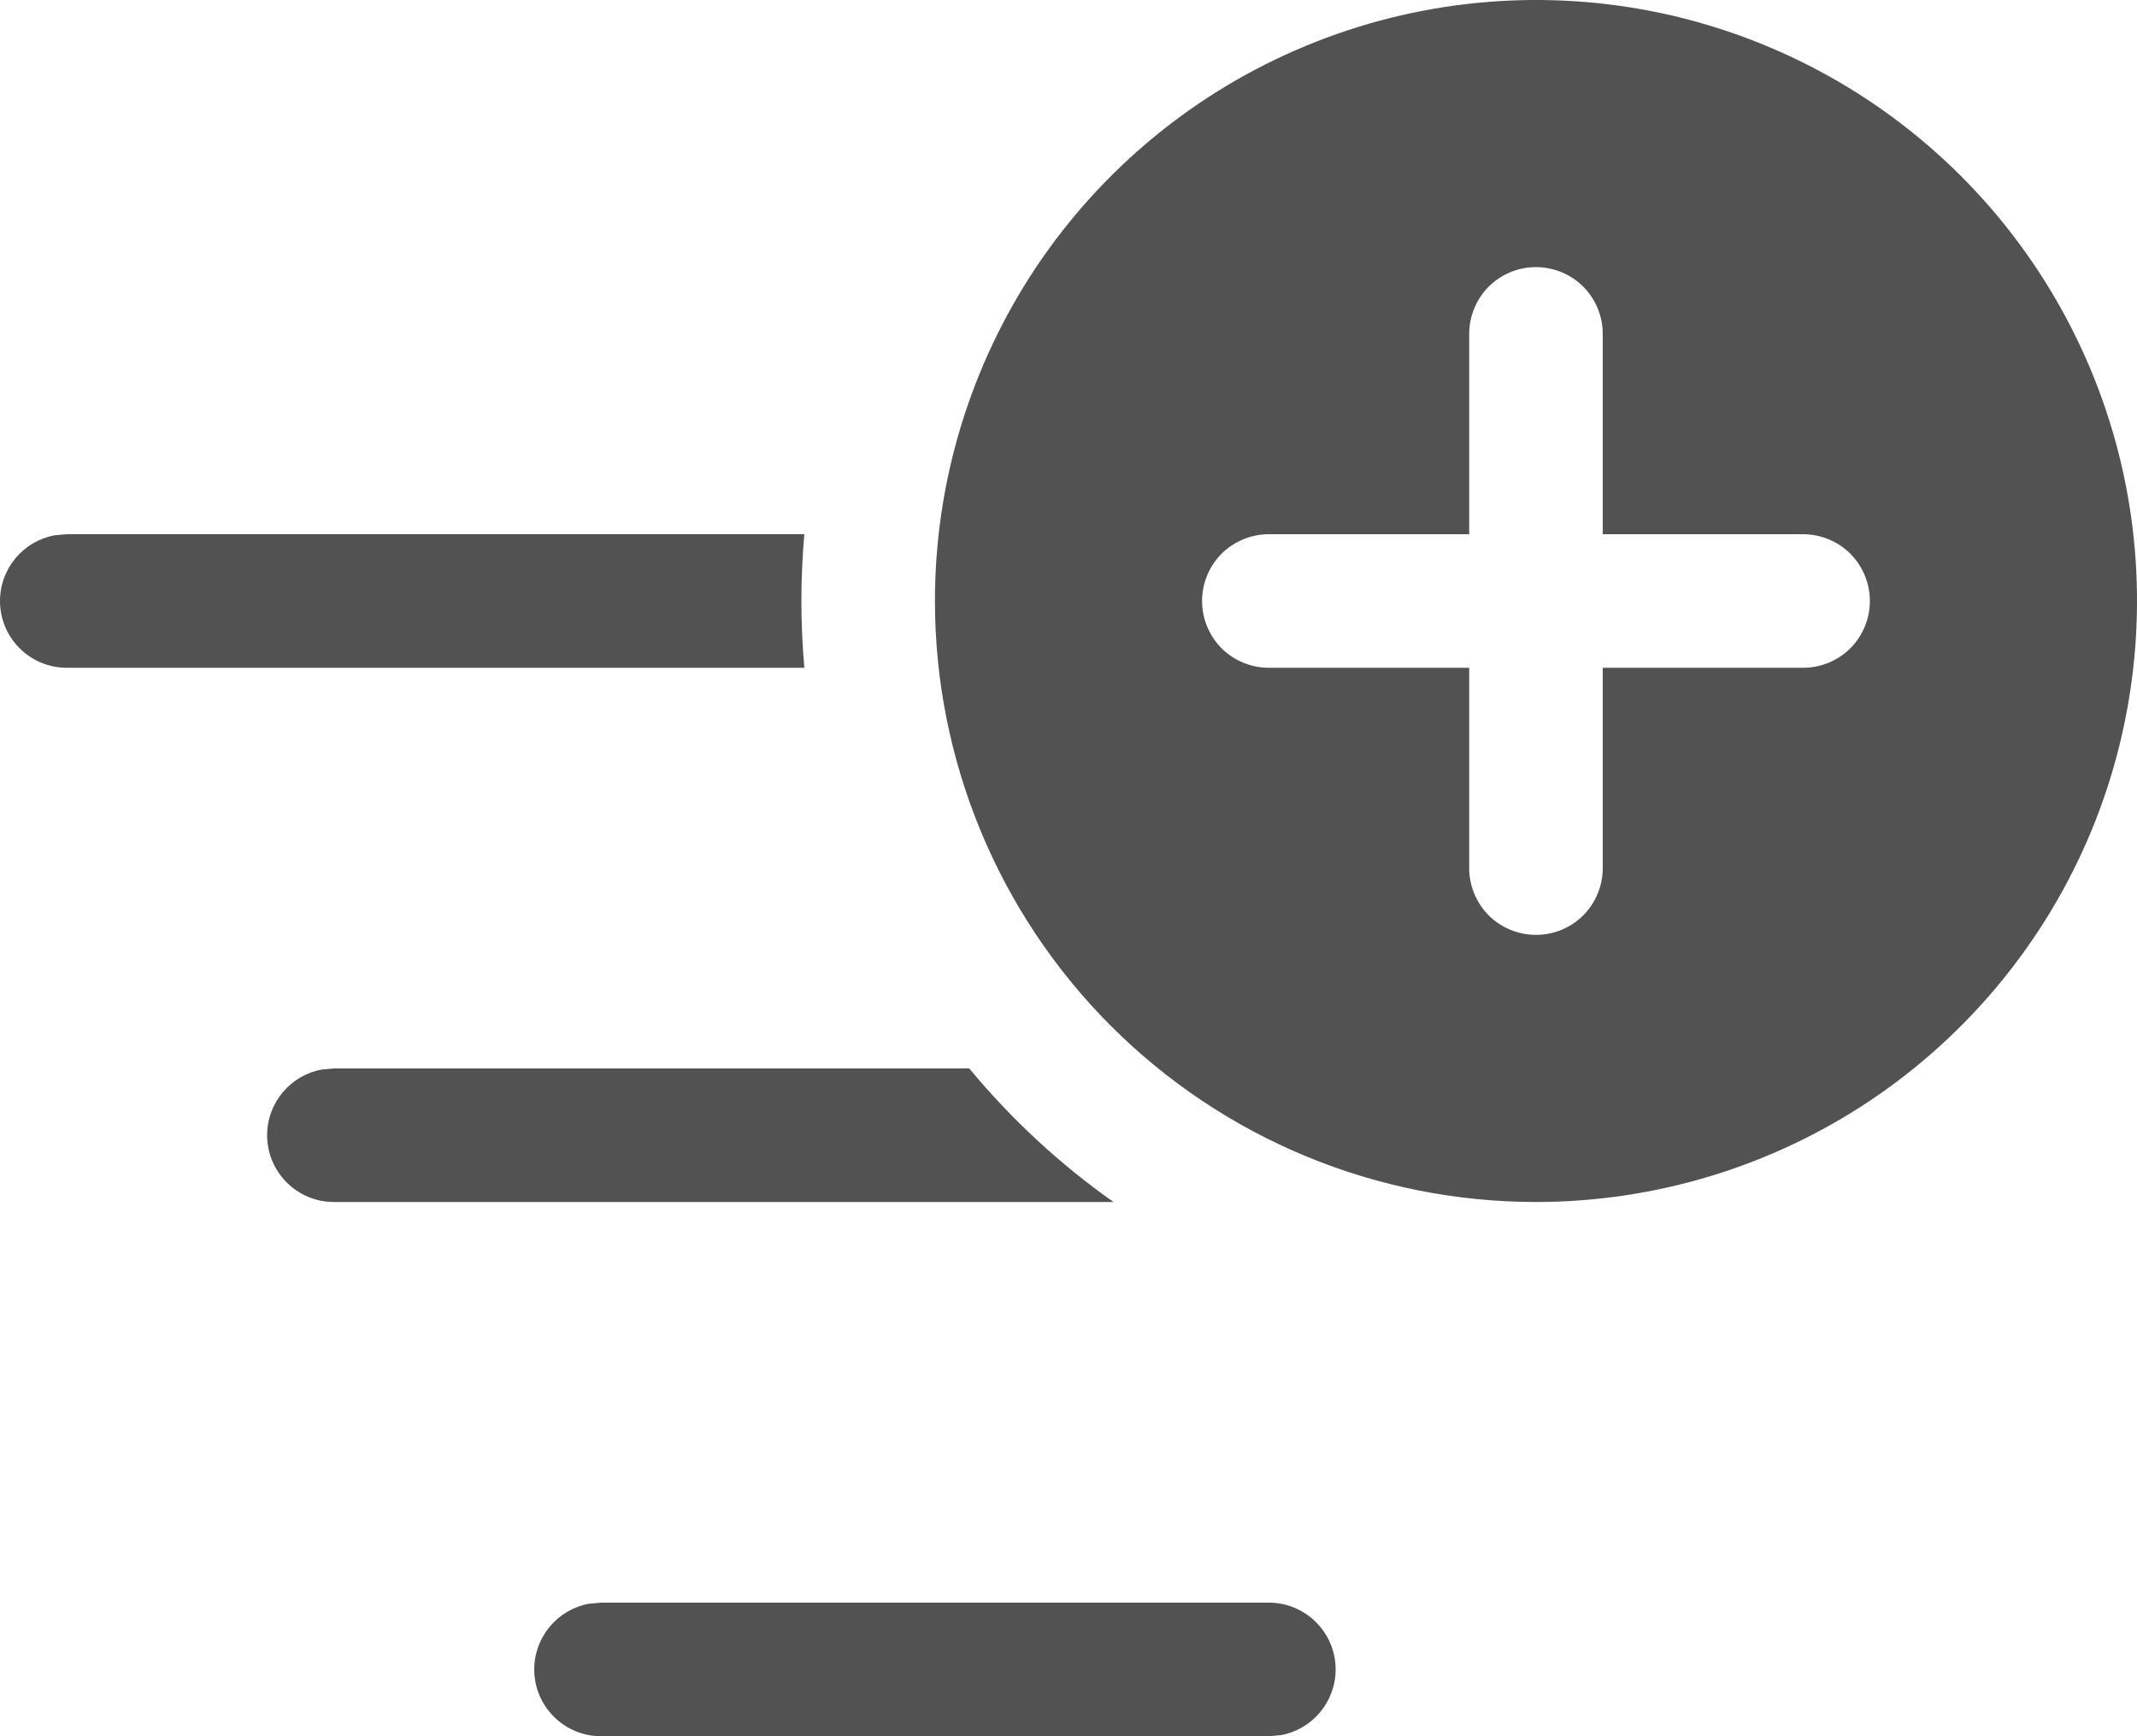 <svg width="16" height="13" viewBox="0 0 16 13" fill="none" xmlns="http://www.w3.org/2000/svg">
<path d="M14 8.242C13.26 8.736 12.39 9 11.5 9C10.306 9 9.162 8.526 8.318 7.682C7.474 6.838 7 5.693 7 4.5C7 3.61 7.264 2.74 7.758 2C8.253 1.26 8.956 0.683 9.778 0.343C10.6 0.002 11.505 -0.087 12.378 0.086C13.251 0.26 14.053 0.689 14.682 1.318C15.311 1.947 15.74 2.749 15.914 3.622C16.087 4.495 15.998 5.4 15.658 6.222C15.317 7.044 14.74 7.747 14 8.242ZM11.854 2.146C11.76 2.053 11.633 2 11.5 2C11.367 2 11.24 2.053 11.146 2.146C11.053 2.24 11 2.367 11 2.5V4H9.5C9.367 4 9.24 4.053 9.146 4.146C9.053 4.24 9 4.367 9 4.5C9 4.633 9.053 4.76 9.146 4.854C9.24 4.947 9.367 5 9.5 5H11V6.5C11 6.633 11.053 6.76 11.146 6.854C11.24 6.947 11.367 7 11.5 7C11.633 7 11.76 6.947 11.854 6.854C11.947 6.76 12 6.633 12 6.5V5H13.5C13.633 5 13.76 4.947 13.854 4.854C13.947 4.76 14 4.633 14 4.5C14 4.367 13.947 4.24 13.854 4.146C13.76 4.053 13.633 4 13.5 4H12V2.5C12 2.367 11.947 2.24 11.854 2.146ZM6.022 4H0.5L0.41 4.008C0.177 4.05 0 4.255 0 4.5C0 4.776 0.224 5 0.5 5H6.022C6.008 4.835 6 4.669 6 4.5C6 4.331 6.008 4.165 6.022 4ZM7.257 8H2.5L2.41 8.008C2.177 8.05 2 8.255 2 8.5C2 8.776 2.224 9 2.5 9H8.337C7.934 8.716 7.571 8.379 7.257 8ZM4.41 12.008L4.5 12H9.5C9.776 12 10 12.224 10 12.5C10 12.745 9.823 12.95 9.59 12.992L9.5 13H4.5C4.224 13 4 12.776 4 12.5C4 12.255 4.177 12.05 4.41 12.008Z" fill="#525252"/>
</svg>
